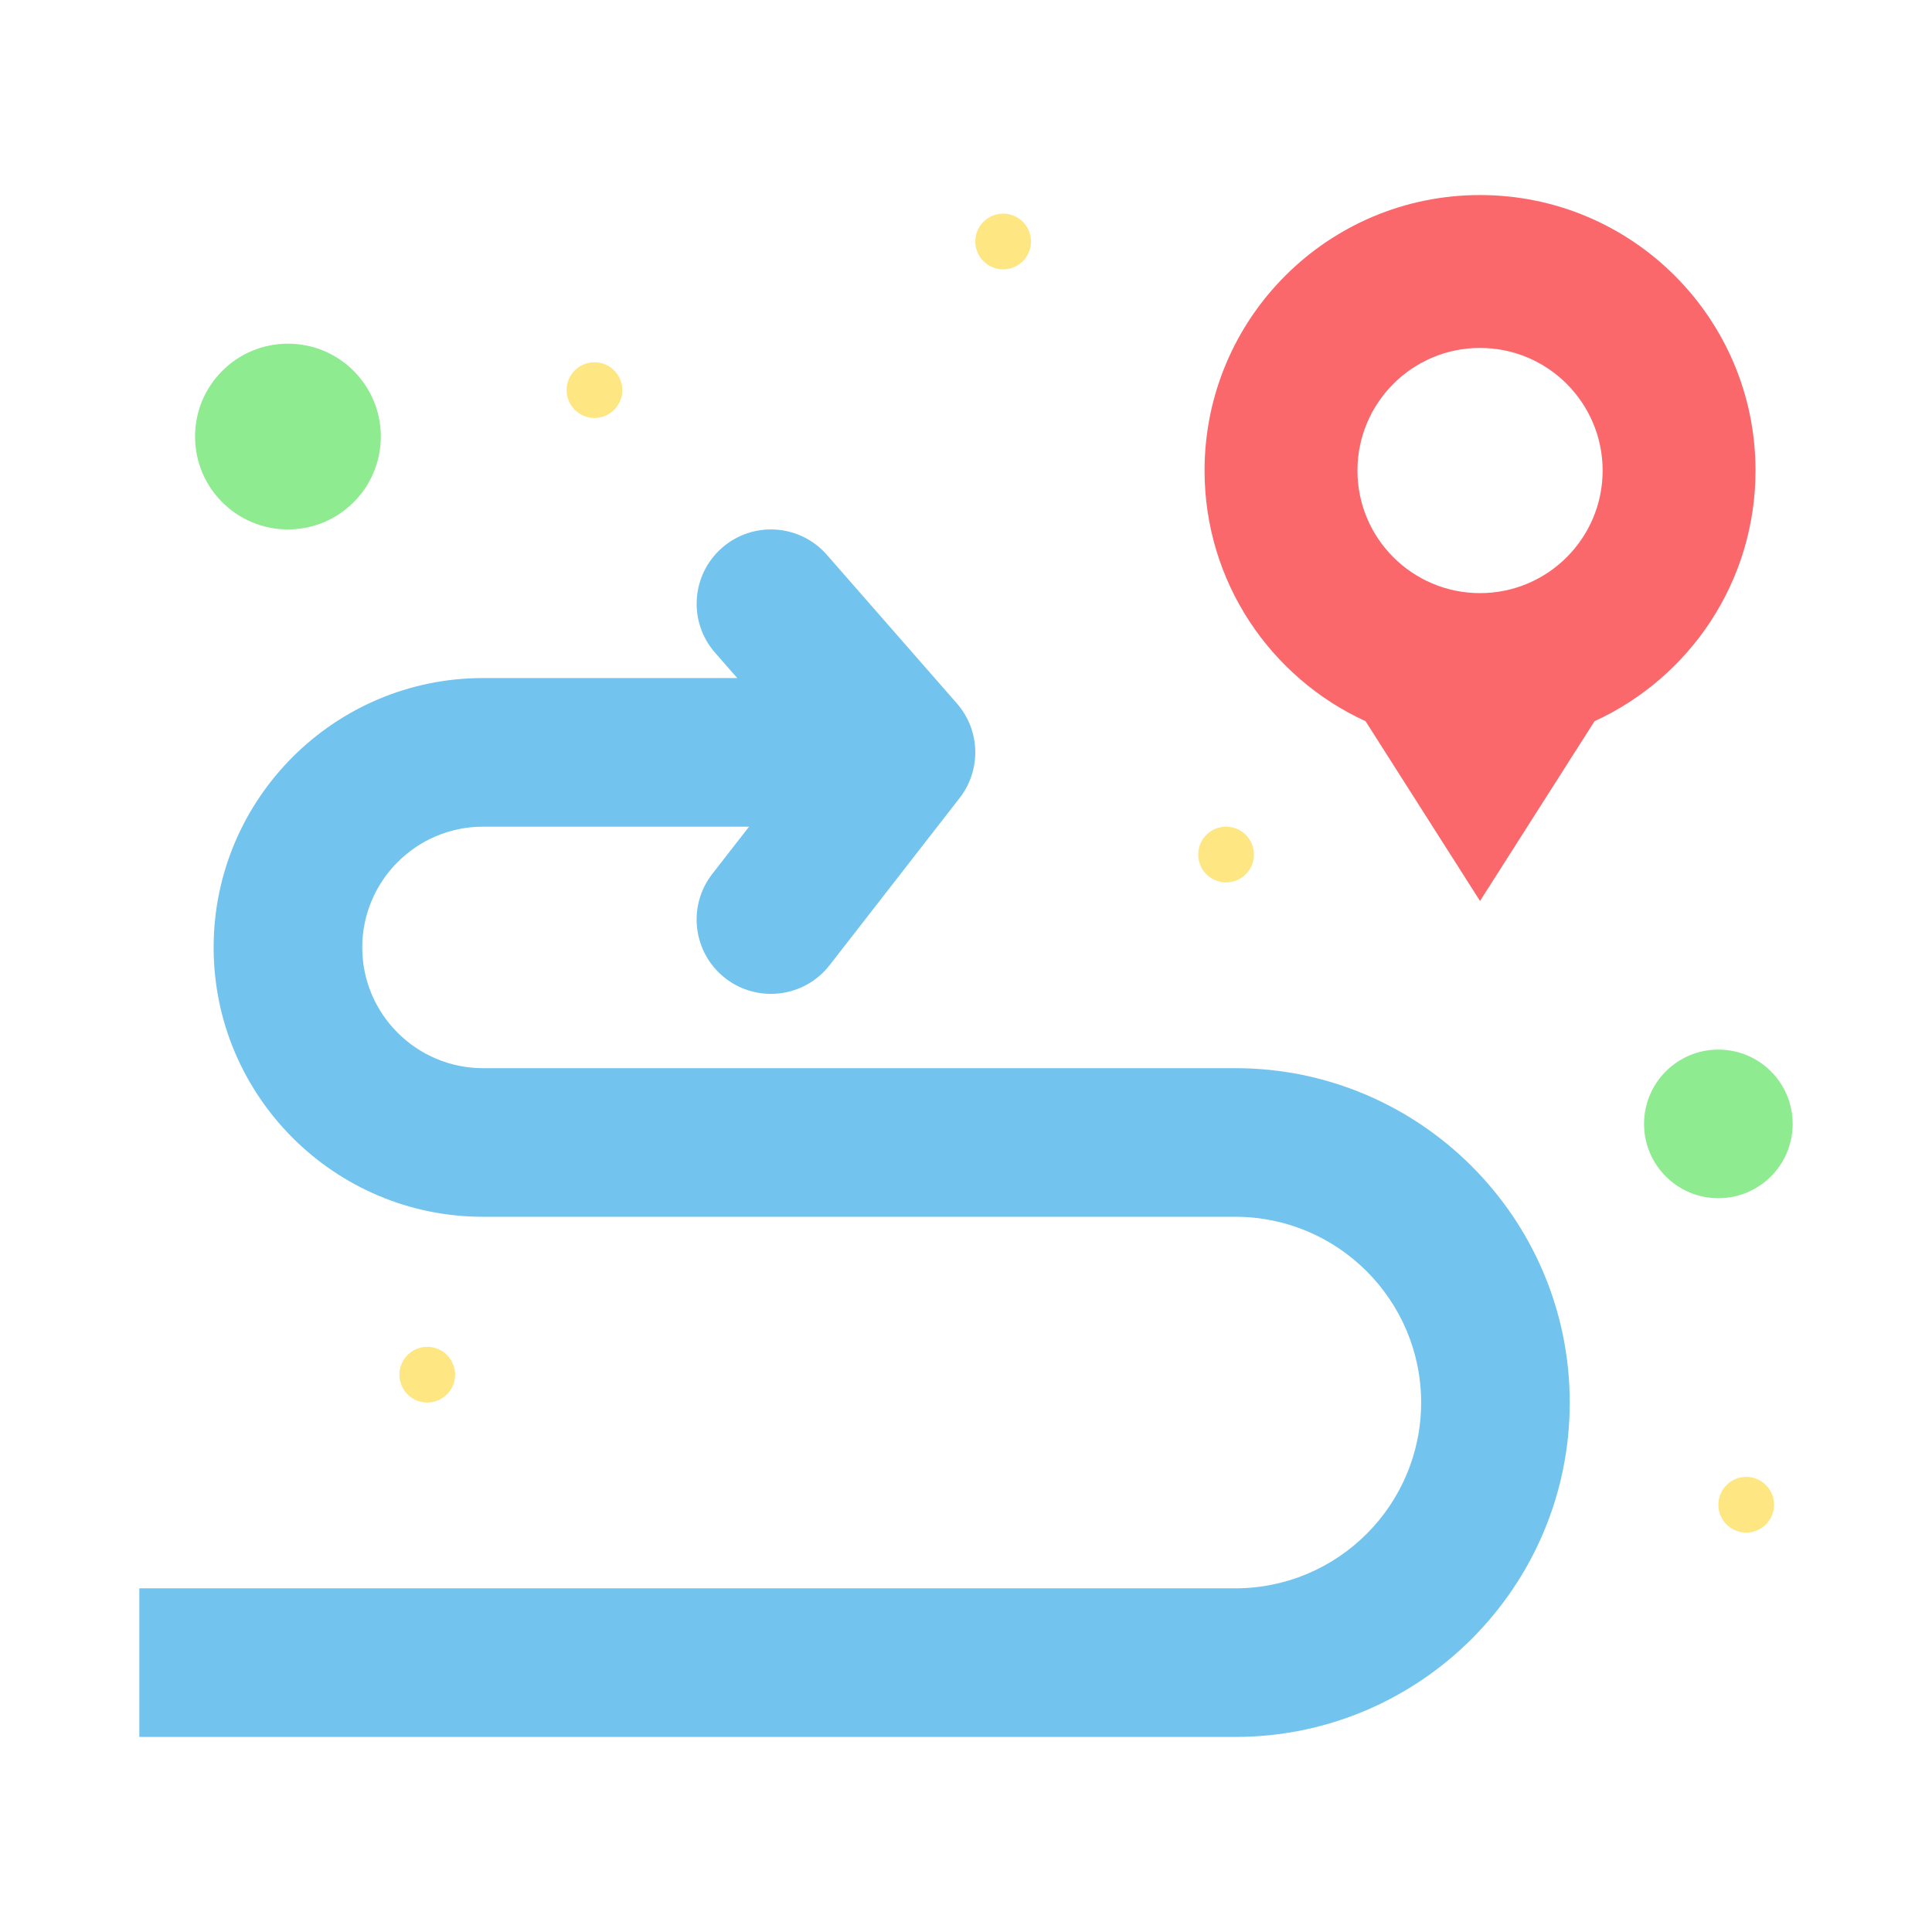 <svg enable-background="new 0 0 520 520" height="512" viewBox="0 0 520 520" width="512" xmlns="http://www.w3.org/2000/svg"><g id="_x32_59_x2C__Location_x2C__Pin_x2C__Route_x2C__Sign"><g><g><path d="m332.5 287.5c49.63 0 90 40.37 90 90s-40.37 90-90 90h-295v-40h295c27.57 0 50-22.43 50-50s-22.43-50-50-50h-202.5c-39.98 0-72.5-32.52-72.5-72.5s32.52-72.5 72.5-72.5h68.43l-5.98-6.83c-7.27-8.31-6.43-20.95 1.88-28.22 8.311-7.28 20.95-6.43 28.22 1.88l35 40c6.31 7.21 6.62 17.88.739 25.45l-35 45c-6.776 8.721-19.365 10.283-28.07 3.51-8.72-6.78-10.29-19.35-3.51-28.07l9.9-12.72h-71.609c-17.92 0-32.5 14.58-32.5 32.5s14.58 32.5 32.5 32.5z" fill="#72c4ee"/></g><g><path d="m462.5 282.5c11.05 0 20 8.95 20 20s-8.95 20-20 20c-11.04 0-20-8.95-20-20s8.96-20 20-20z" fill="#8eeb90"/></g><g><path d="m77.5 92.5c13.81 0 25 11.19 25 25s-11.19 25-25 25-25-11.19-25-25 11.19-25 25-25z" fill="#8eeb90"/></g><g><path d="m472.5 126.65c0 29.95-17.76 55.76-43.33 67.46l-30.82 48.39-30.811-48.39c-25.569-11.7-43.329-37.51-43.329-67.46 0-40.95 33.19-74.15 74.14-74.15s74.15 33.2 74.15 74.15zm-41.15 0c0-18.22-14.779-33-33-33-18.22 0-32.99 14.78-32.99 33s14.771 32.99 32.99 32.99c18.22 0 33-14.77 33-32.99z" fill="#fa686c"/></g><g><g><circle cx="470" cy="405" fill="#fee682" r="7.5"/></g></g><g><g><circle cx="330" cy="230" fill="#fee682" r="7.5"/></g></g><g><g><circle cx="270" cy="65" fill="#fee682" r="7.5"/></g></g><g><g><circle cx="160" cy="105" fill="#fee682" r="7.5"/></g></g><g><g><circle cx="115" cy="370" fill="#fee682" r="7.5"/></g></g></g></g></svg>